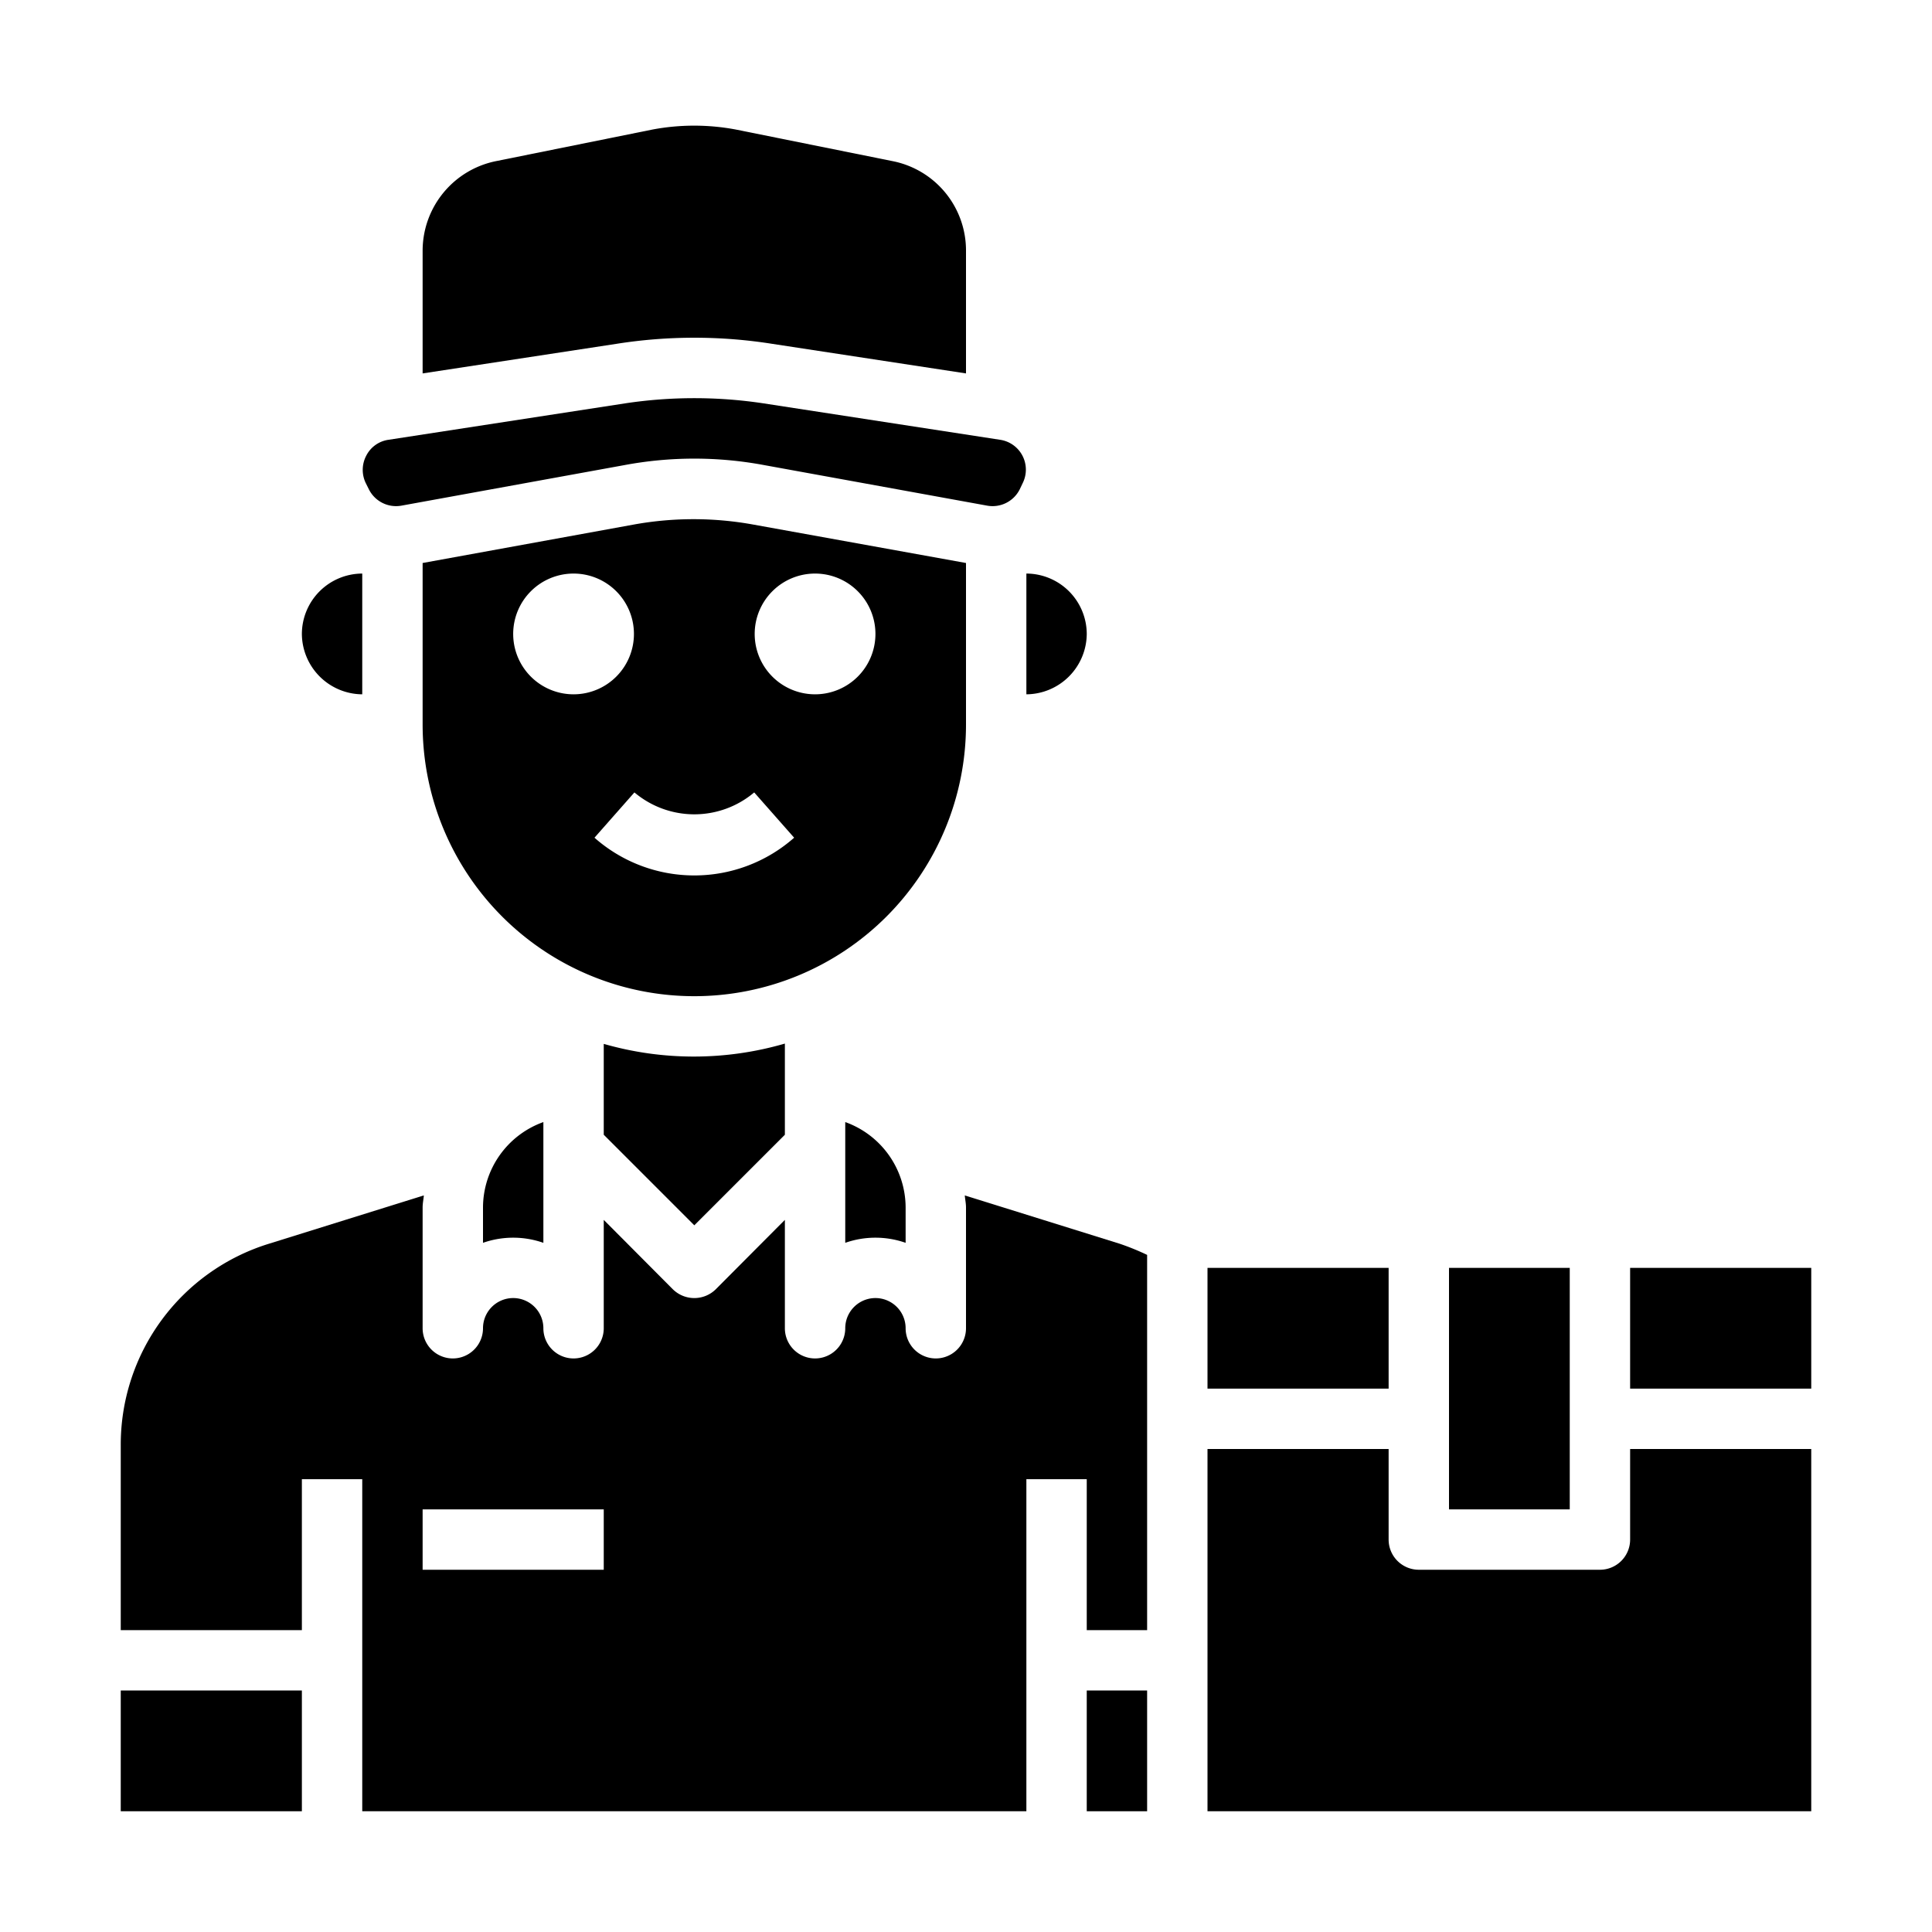 <svg xmlns="http://www.w3.org/2000/svg" viewBox="0 0 64 64" x="0px" y="0px"><g data-name="Delivery Man-Avatar-Occupation-Man-Postman"><path d="M18,41.17v-4A3.014,3.014,0,0,0,16,40v1.17a3.026,3.026,0,0,1,2,0Z"></path><path d="M34,19v4a2.015,2.015,0,0,0,2-2A2.006,2.006,0,0,0,34,19Z"></path><path d="M10,21a2.015,2.015,0,0,0,2,2V19A2.006,2.006,0,0,0,10,21Z"></path><path d="M25.58,11.39l6.42.98V8.28a3.016,3.016,0,0,0-2.42-2.94L24.37,4.29a7.478,7.478,0,0,0-2.75,0L16.47,5.33A3.03,3.03,0,0,0,14,8.28v4.09l6.42-.98A16.537,16.537,0,0,1,25.58,11.39Z"></path><path d="M30,41.17V40a3.014,3.014,0,0,0-2-2.83v4a3.026,3.026,0,0,1,2,0Z"></path><path d="M32,24V18.65l-7.03-1.27a11.1,11.1,0,0,0-3.94-.01L14,18.65V24a9,9,0,0,0,18,0ZM17,21a2,2,0,1,1,2,2A2,2,0,0,1,17,21Zm6,8a4.994,4.994,0,0,1-3.307-1.25l1.323-1.5a3.076,3.076,0,0,0,3.968,0l1.323,1.5A4.994,4.994,0,0,1,23,29Zm4-6a2,2,0,1,1,2-2A2,2,0,0,1,27,23Z"></path><path d="M20,34.58v3.01l3,3,3-3V34.57a10.8,10.8,0,0,1-6,.01Z"></path><path d="M40,60H60V48H54v3a1,1,0,0,1-1,1H47a1,1,0,0,1-1-1V48H40Z"></path><rect x="40" y="42" width="6" height="4"></rect><rect x="54" y="42" width="6" height="4"></rect><rect x="48" y="42" width="4" height="8"></rect><rect x="4" y="56" width="6" height="4"></rect><path d="M12.13,15.1a1.006,1.006,0,0,0-.01.91l.1.2a1.006,1.006,0,0,0,1.08.54l7.37-1.34a12.589,12.589,0,0,1,4.66,0l7.37,1.34a1.006,1.006,0,0,0,1.08-.54l.1-.21a1,1,0,0,0-.74-1.43l-7.86-1.21a15.374,15.374,0,0,0-4.56,0l-7.86,1.21A.978.978,0,0,0,12.13,15.1Z"></path><path d="M4,54h6V49h2V60H34V49h2v5h2V41.57a8.235,8.235,0,0,0-.91-.37l-5.13-1.6c.01.13.04.26.04.4v4a1,1,0,0,1-2,0,1,1,0,0,0-2,0,1,1,0,0,1-2,0V40.41l-2.29,2.3a1.014,1.014,0,0,1-1.42,0L20,40.41V44a1,1,0,0,1-2,0,1,1,0,0,0-2,0,1,1,0,0,1-2,0V40c0-.14.03-.27.04-.4L8.91,41.2A6.964,6.964,0,0,0,4,47.88Zm10-4h6v2H14Z"></path><rect x="36" y="56" width="2" height="4"></rect></g></svg>
